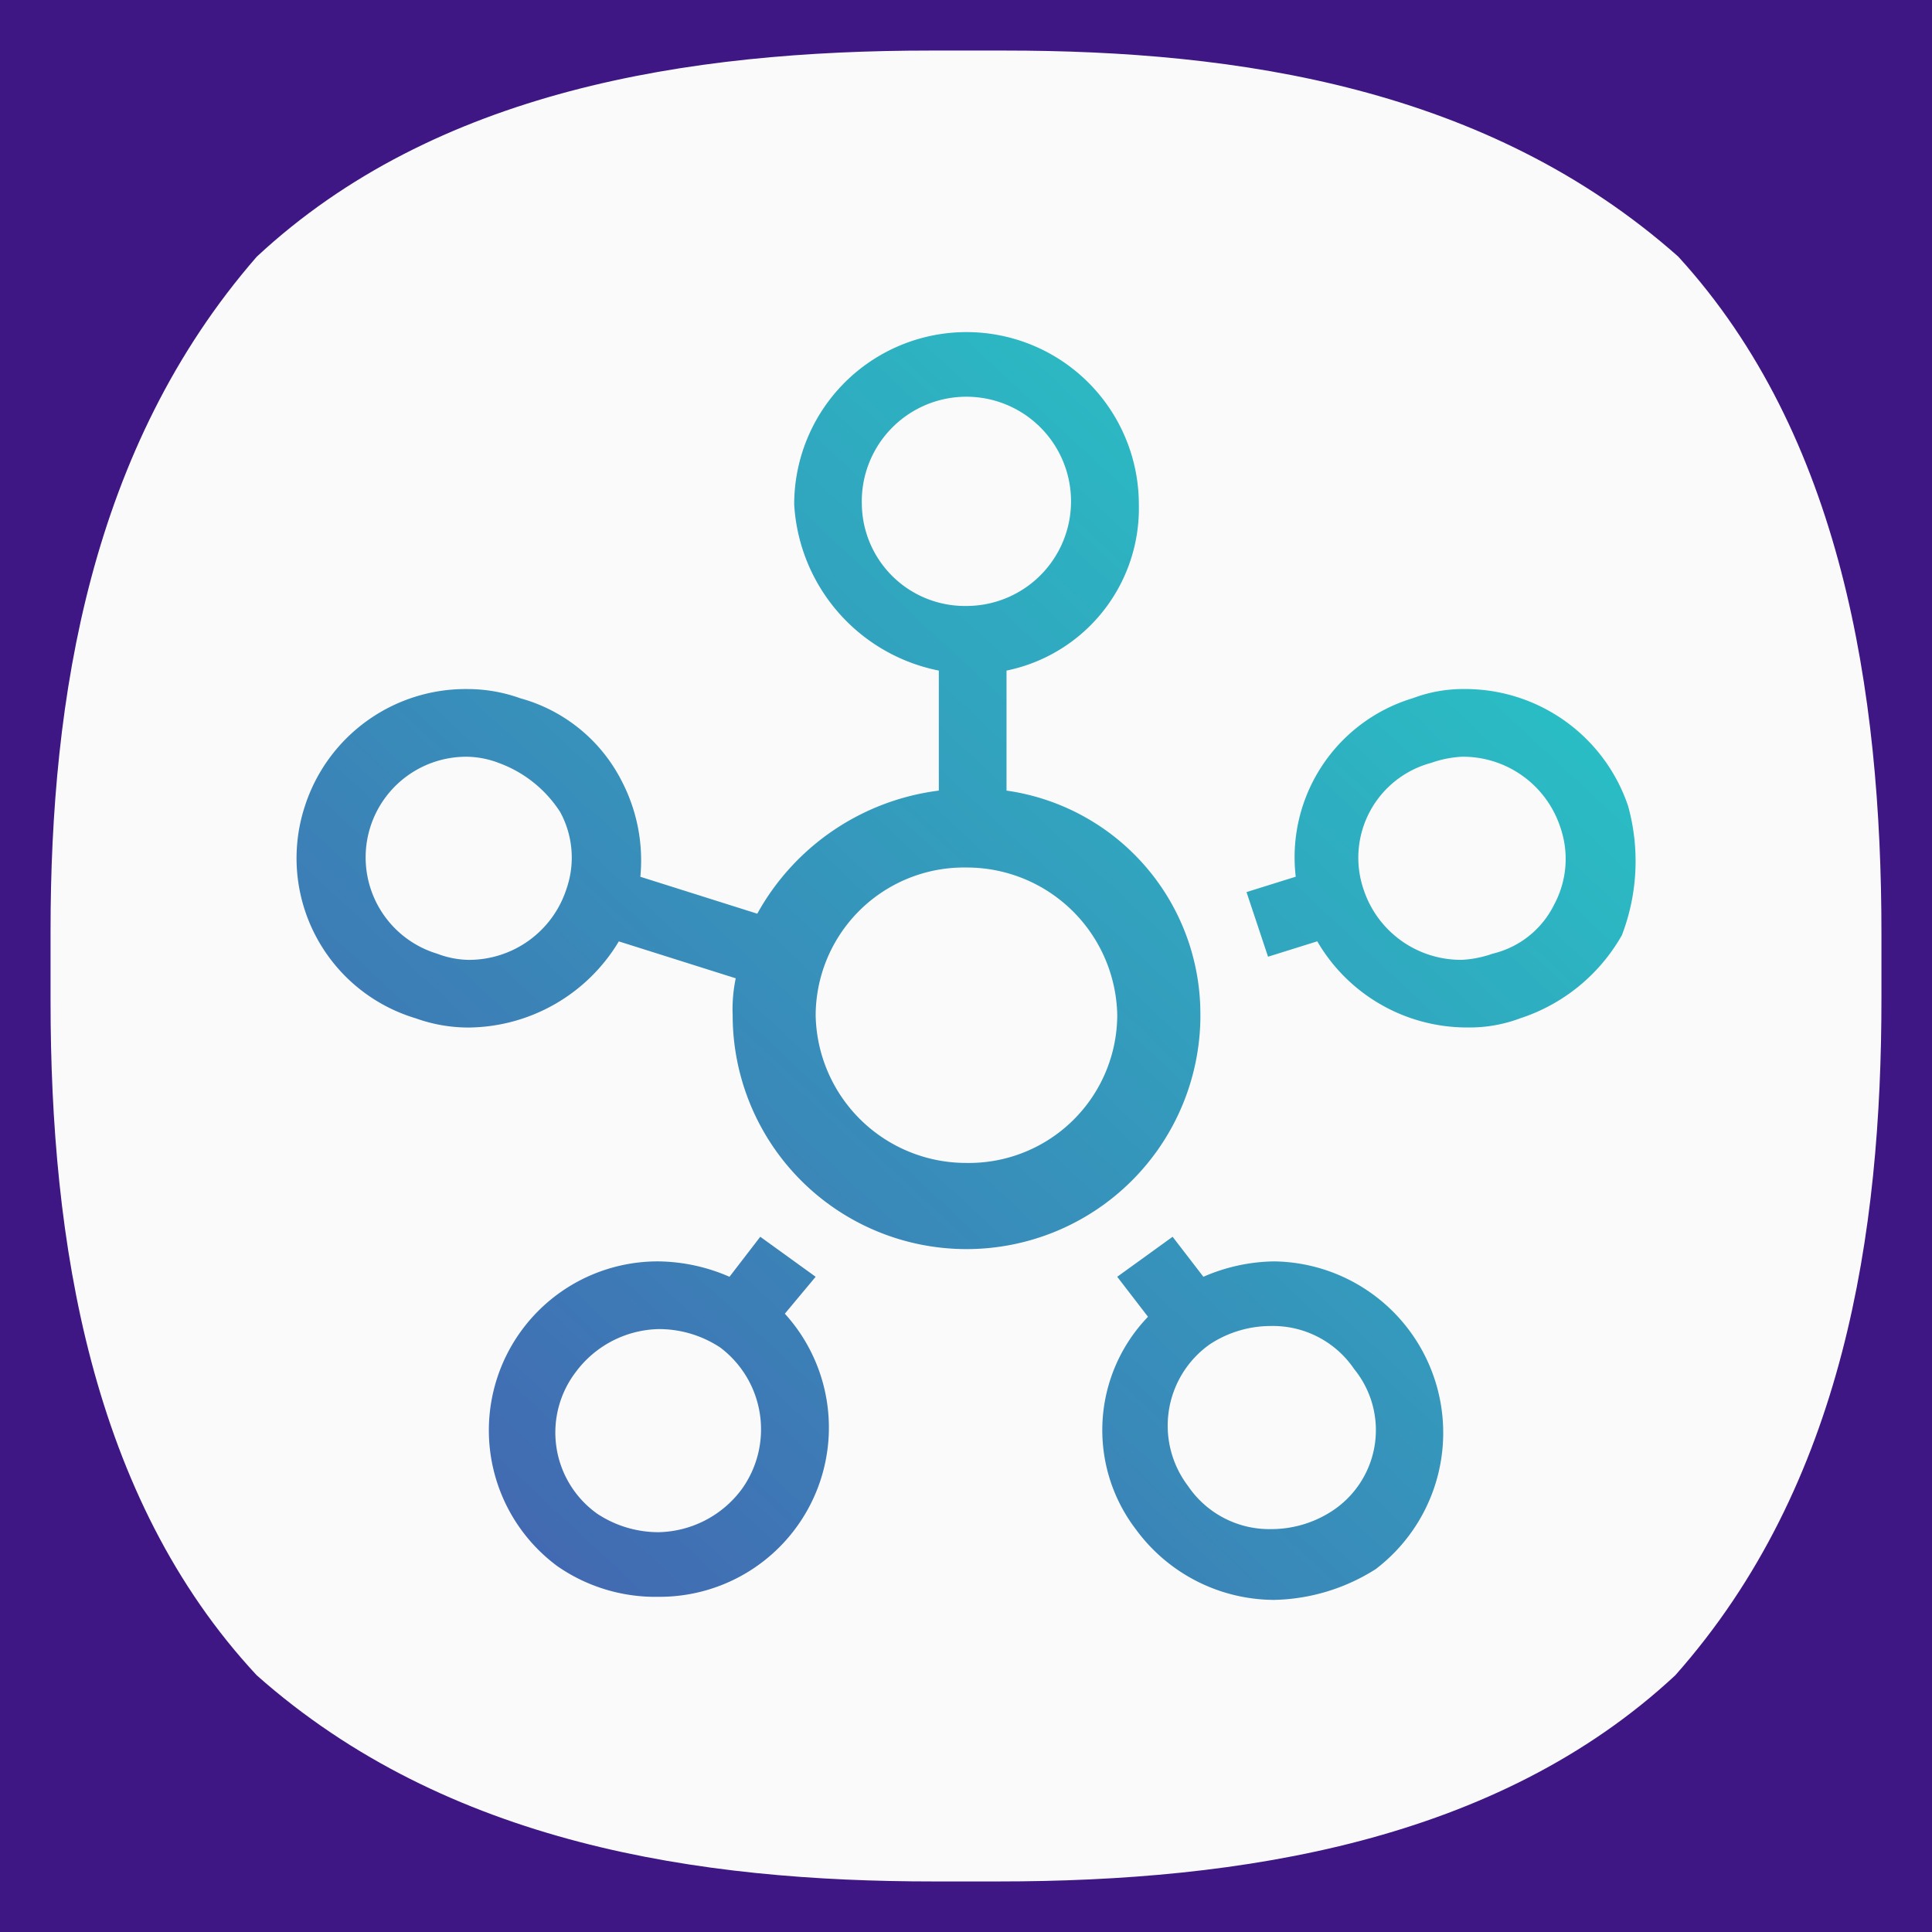 <?xml version="1.0" encoding="UTF-8" standalone="no"?>
<svg
   xmlns:dc="http://purl.org/dc/elements/1.1/"
   xmlns:cc="http://creativecommons.org/ns#"
   xmlns:rdf="http://www.w3.org/1999/02/22-rdf-syntax-ns#"
   xmlns:svg="http://www.w3.org/2000/svg"
   xmlns="http://www.w3.org/2000/svg"
   xmlns:sodipodi="http://sodipodi.sourceforge.net/DTD/sodipodi-0.dtd"
   xmlns:inkscape="http://www.inkscape.org/namespaces/inkscape"
   id="Artwork"
   viewBox="0 0 59.5 59.5"
   version="1.1"
   sodipodi:docname="SmartThings_Wht_on_purple_logo.svg"
   enable-background="new"
   inkscape:version="0.92.2 5c3e80d, 2017-08-06">
  <sodipodi:namedview
     pagecolor="#ffffff"
     bordercolor="#666666"
     borderopacity="1"
     objecttolerance="10"
     gridtolerance="10"
     guidetolerance="10"
     inkscape:pageopacity="0"
     inkscape:pageshadow="2"
     inkscape:window-width="1912"
     inkscape:window-height="1089"
     id="namedview3773"
     showgrid="false"
     inkscape:snap-global="false"
     inkscape:zoom="14.773109"
     inkscape:cx="19.5996"
     inkscape:cy="30.812943"
     inkscape:window-x="14"
     inkscape:window-y="5"
     inkscape:window-maximized="0"
     inkscape:current-layer="layer1" />
  <defs
     id="defs3764">
    <style
       id="style3757">.cls-1{fill:#fafafa;}.cls-2{fill:url(#linear-gradient);}</style>
    <linearGradient
       id="linear-gradient"
       x1="285.87"
       y1="62.34"
       x2="256.86"
       y2="31.23"
       gradientTransform="matrix(0.948,0,0,-0.948,-227.595,76.669)"
       gradientUnits="userSpaceOnUse">
      <stop
         offset="0"
         stop-color="#2abdc4"
         id="stop3759" />
      <stop
         offset="1"
         stop-color="#426ab2"
         id="stop3761" />
    </linearGradient>
  </defs>
  <title
     id="title3766">SmartThings_Wht_logo</title>
  <g
     inkscape:groupmode="layer"
     id="layer1"
     inkscape:label="Background"
     style="">
    <rect
       style="fill:#3e1784;stroke-width:1.02;fill-opacity:1"
       id="rect3782"
       width="59.771"
       height="59.771"
       x="-0.068"
       y="-0.068"
       ry="0" />
  </g>
  <path
     class="cls-1"
     d="M 51.689,7.906 C 45.813,2.694 38.137,1.557 30.935,1.557 h -2.274 c -7.487,0 -15.257,1.232 -20.754,6.349 C 2.789,13.782 1.557,21.458 1.557,28.66 v 2.18 c 0,7.392 1.232,15.257 6.349,20.754 5.876,5.212 13.646,6.349 20.849,6.349 h 1.99 c 7.487,0 15.352,-1.232 20.849,-6.349 5.212,-5.876 6.349,-13.646 6.349,-20.849 v -1.99 c 0,-7.487 -1.232,-15.352 -6.255,-20.849 z"
     id="path3768"
     inkscape:connector-curvature="0"
     style="fill:#fafafa;stroke-width:0.948" />
  <path
     class="cls-2"
     d="m 25.12,39.321 -1.706,-1.232 -0.948,1.232 a 5.62,5.62 0 0 0 -2.18,-0.474 5.203,5.203 0 0 0 -3.127,9.382 5.288,5.288 0 0 0 3.127,0.948 5.212,5.212 0 0 0 3.885,-8.719 z m -2.274,6.539 a 3.269,3.269 0 0 1 -2.559,1.327 3.421,3.421 0 0 1 -1.895,-0.569 3.07,3.07 0 0 1 -0.663,-4.359 3.269,3.269 0 0 1 2.559,-1.327 3.421,3.421 0 0 1 1.895,0.569 3.156,3.156 0 0 1 0.663,4.359 z m 16.395,-7.013 a 5.62,5.62 0 0 0 -2.18,0.474 l -0.948,-1.232 -1.706,1.232 0.948,1.232 a 5.032,5.032 0 0 0 -0.379,6.539 5.297,5.297 0 0 0 4.265,2.18 6.056,6.056 0 0 0 3.127,-0.948 5.279,5.279 0 0 0 -3.127,-9.477 z m 1.801,7.676 a 3.421,3.421 0 0 1 -1.895,0.569 3.023,3.023 0 0 1 -2.559,-1.327 3.07,3.07 0 0 1 0.663,-4.359 3.421,3.421 0 0 1 1.895,-0.569 3.023,3.023 0 0 1 2.559,1.327 2.976,2.976 0 0 1 -0.663,4.359 z m 9.098,-21.702 a 5.297,5.297 0 0 0 -5.023,-3.601 4.426,4.426 0 0 0 -1.611,0.284 5.117,5.117 0 0 0 -3.601,5.496 l -1.516,0.474 0.663,1.99 1.516,-0.474 a 5.335,5.335 0 0 0 4.644,2.653 4.426,4.426 0 0 0 1.611,-0.284 5.591,5.591 0 0 0 3.127,-2.559 6.368,6.368 0 0 0 0.19,-3.98 z m -2.274,3.033 a 2.843,2.843 0 0 1 -1.895,1.516 3.364,3.364 0 0 1 -0.948,0.19 3.156,3.156 0 0 1 -3.033,-2.18 3.023,3.023 0 0 1 2.085,-3.885 3.364,3.364 0 0 1 0.948,-0.19 3.156,3.156 0 0 1 3.033,2.18 2.966,2.966 0 0 1 -0.19,2.369 z m -10.898,3.412 a 6.946,6.946 0 0 0 -5.97,-6.918 v -3.696 a 5.098,5.098 0 0 0 4.075,-5.117 5.307,5.307 0 0 0 -10.614,0 5.544,5.544 0 0 0 4.454,5.117 v 3.696 a 7.458,7.458 0 0 0 -5.591,3.791 l -3.601,-1.137 a 5.288,5.288 0 0 0 -0.569,-2.938 4.985,4.985 0 0 0 -3.127,-2.559 4.814,4.814 0 0 0 -1.611,-0.284 5.203,5.203 0 0 0 -5.023,3.601 5.146,5.146 0 0 0 3.412,6.539 4.814,4.814 0 0 0 1.611,0.284 5.449,5.449 0 0 0 4.644,-2.653 l 3.601,1.137 a 4.615,4.615 0 0 0 -0.095,1.137 7.202,7.202 0 0 0 14.405,0 z M 17.444,27.381 a 3.156,3.156 0 0 1 -3.033,2.18 2.843,2.843 0 0 1 -0.948,-0.19 3.099,3.099 0 0 1 0.948,-6.065 2.843,2.843 0 0 1 0.948,0.19 3.791,3.791 0 0 1 1.895,1.516 2.938,2.938 0 0 1 0.19,2.369 z m 9.098,-11.846 a 3.222,3.222 0 1 1 3.222,3.127 3.175,3.175 0 0 1 -3.222,-3.127 z m 3.222,20.28 a 4.634,4.634 0 0 1 -4.644,-4.549 4.568,4.568 0 0 1 4.644,-4.549 4.634,4.634 0 0 1 4.644,4.549 4.568,4.568 0 0 1 -4.644,4.549 z"
     id="path3770"
     style="fill:url(#linear-gradient);stroke-width:0.948"
     inkscape:connector-curvature="0" />
</svg>
